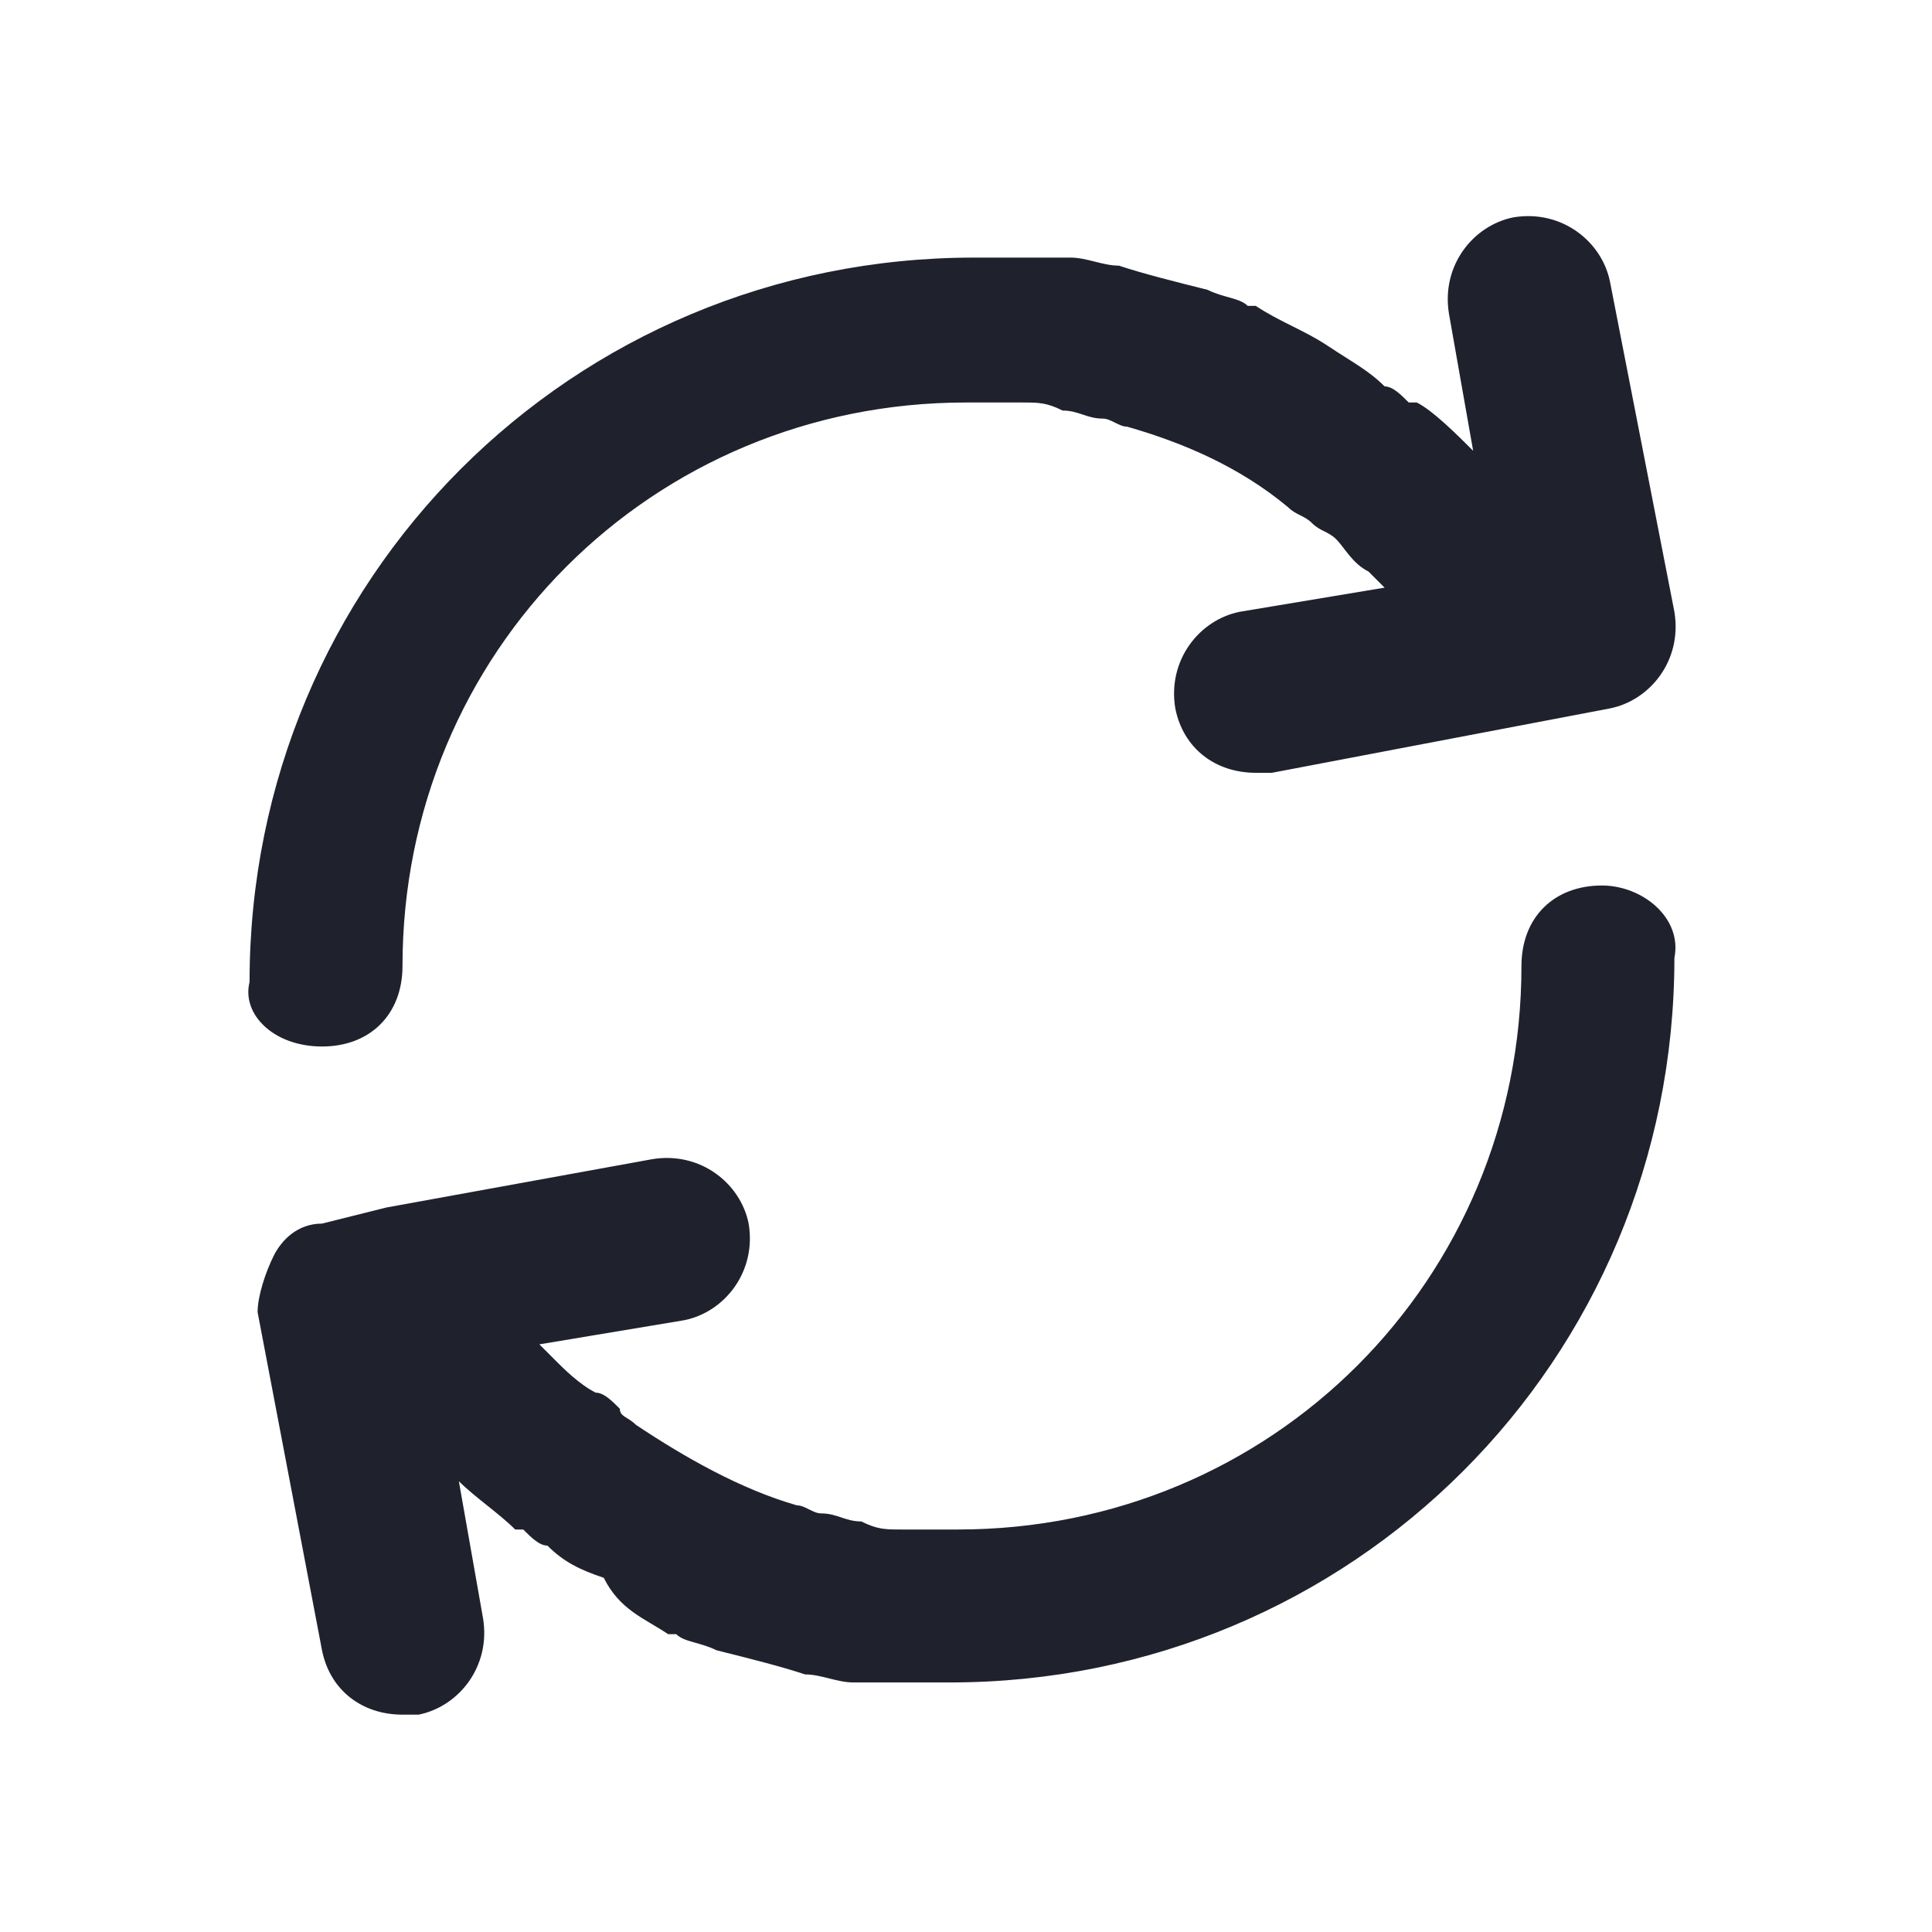 <svg width="24" height="24" viewBox="0 0 24 24" fill="none" xmlns="http://www.w3.org/2000/svg">
<path d="M19.9 11C19.3 11 18.9 11.4 18.9 12C18.9 15.9 15.8 19 11.9 19H11.2C11 19 10.9 19 10.7 18.9C10.5 18.9 10.4 18.8 10.2 18.8C10.1 18.8 10 18.7 9.9 18.7C9.2 18.5 8.5 18.1 7.9 17.7C7.8 17.6 7.7 17.6 7.7 17.5C7.6 17.4 7.5 17.3 7.4 17.3C7.2 17.2 7 17 6.9 16.9L6.7 16.7L8.5 16.4C9 16.3 9.4 15.8 9.3 15.2C9.2 14.7 8.7 14.3 8.1 14.4L4.8 15L4 15.2C3.7 15.2 3.5 15.4 3.4 15.6C3.3 15.8 3.2 16.1 3.2 16.3L4 20.5C4.1 21 4.5 21.3 5 21.3H5.2C5.7 21.2 6.1 20.7 6 20.1L5.7 18.4C5.9 18.6 6.2 18.8 6.4 19H6.5C6.6 19.1 6.7 19.2 6.8 19.2C7 19.4 7.2 19.5 7.5 19.6C7.7 20 8 20.1 8.3 20.3H8.4C8.5 20.4 8.7 20.4 8.9 20.5C9.3 20.6 9.7 20.7 10 20.8C10.2 20.8 10.4 20.9 10.6 20.9H11.8C16.8 20.9 20.8 16.9 20.8 11.9C20.9 11.4 20.4 11 19.9 11ZM4 13C4.6 13 5 12.6 5 12C5 8.1 8.1 5 12 5H12.7C12.9 5 13 5 13.2 5.1C13.4 5.1 13.5 5.2 13.7 5.2C13.8 5.2 13.9 5.3 14 5.3C14.7 5.5 15.4 5.8 16 6.3C16.1 6.4 16.2 6.4 16.3 6.5C16.4 6.6 16.5 6.6 16.6 6.7C16.7 6.8 16.8 7 17 7.1L17.2 7.3L15.4 7.6C14.9 7.7 14.5 8.2 14.6 8.8C14.7 9.3 15.1 9.6 15.6 9.6H15.8L20 8.8C20.5 8.7 20.9 8.2 20.8 7.6L20 3.5C19.9 3 19.4 2.6 18.8 2.7C18.3 2.8 17.9 3.3 18 3.9L18.3 5.6C18.1 5.4 17.8 5.1 17.6 5H17.5C17.4 4.9 17.3 4.8 17.2 4.8C17 4.6 16.8 4.5 16.5 4.3C16.2 4.1 15.9 4 15.6 3.8H15.5C15.4 3.7 15.2 3.7 15 3.6C14.6 3.5 14.2 3.4 13.9 3.3C13.7 3.3 13.5 3.2 13.3 3.2H12.1C7.1 3.2 3.1 7.2 3.1 12.2C3 12.6 3.4 13 4 13Z" fill="#1F222D"/>
</svg>
